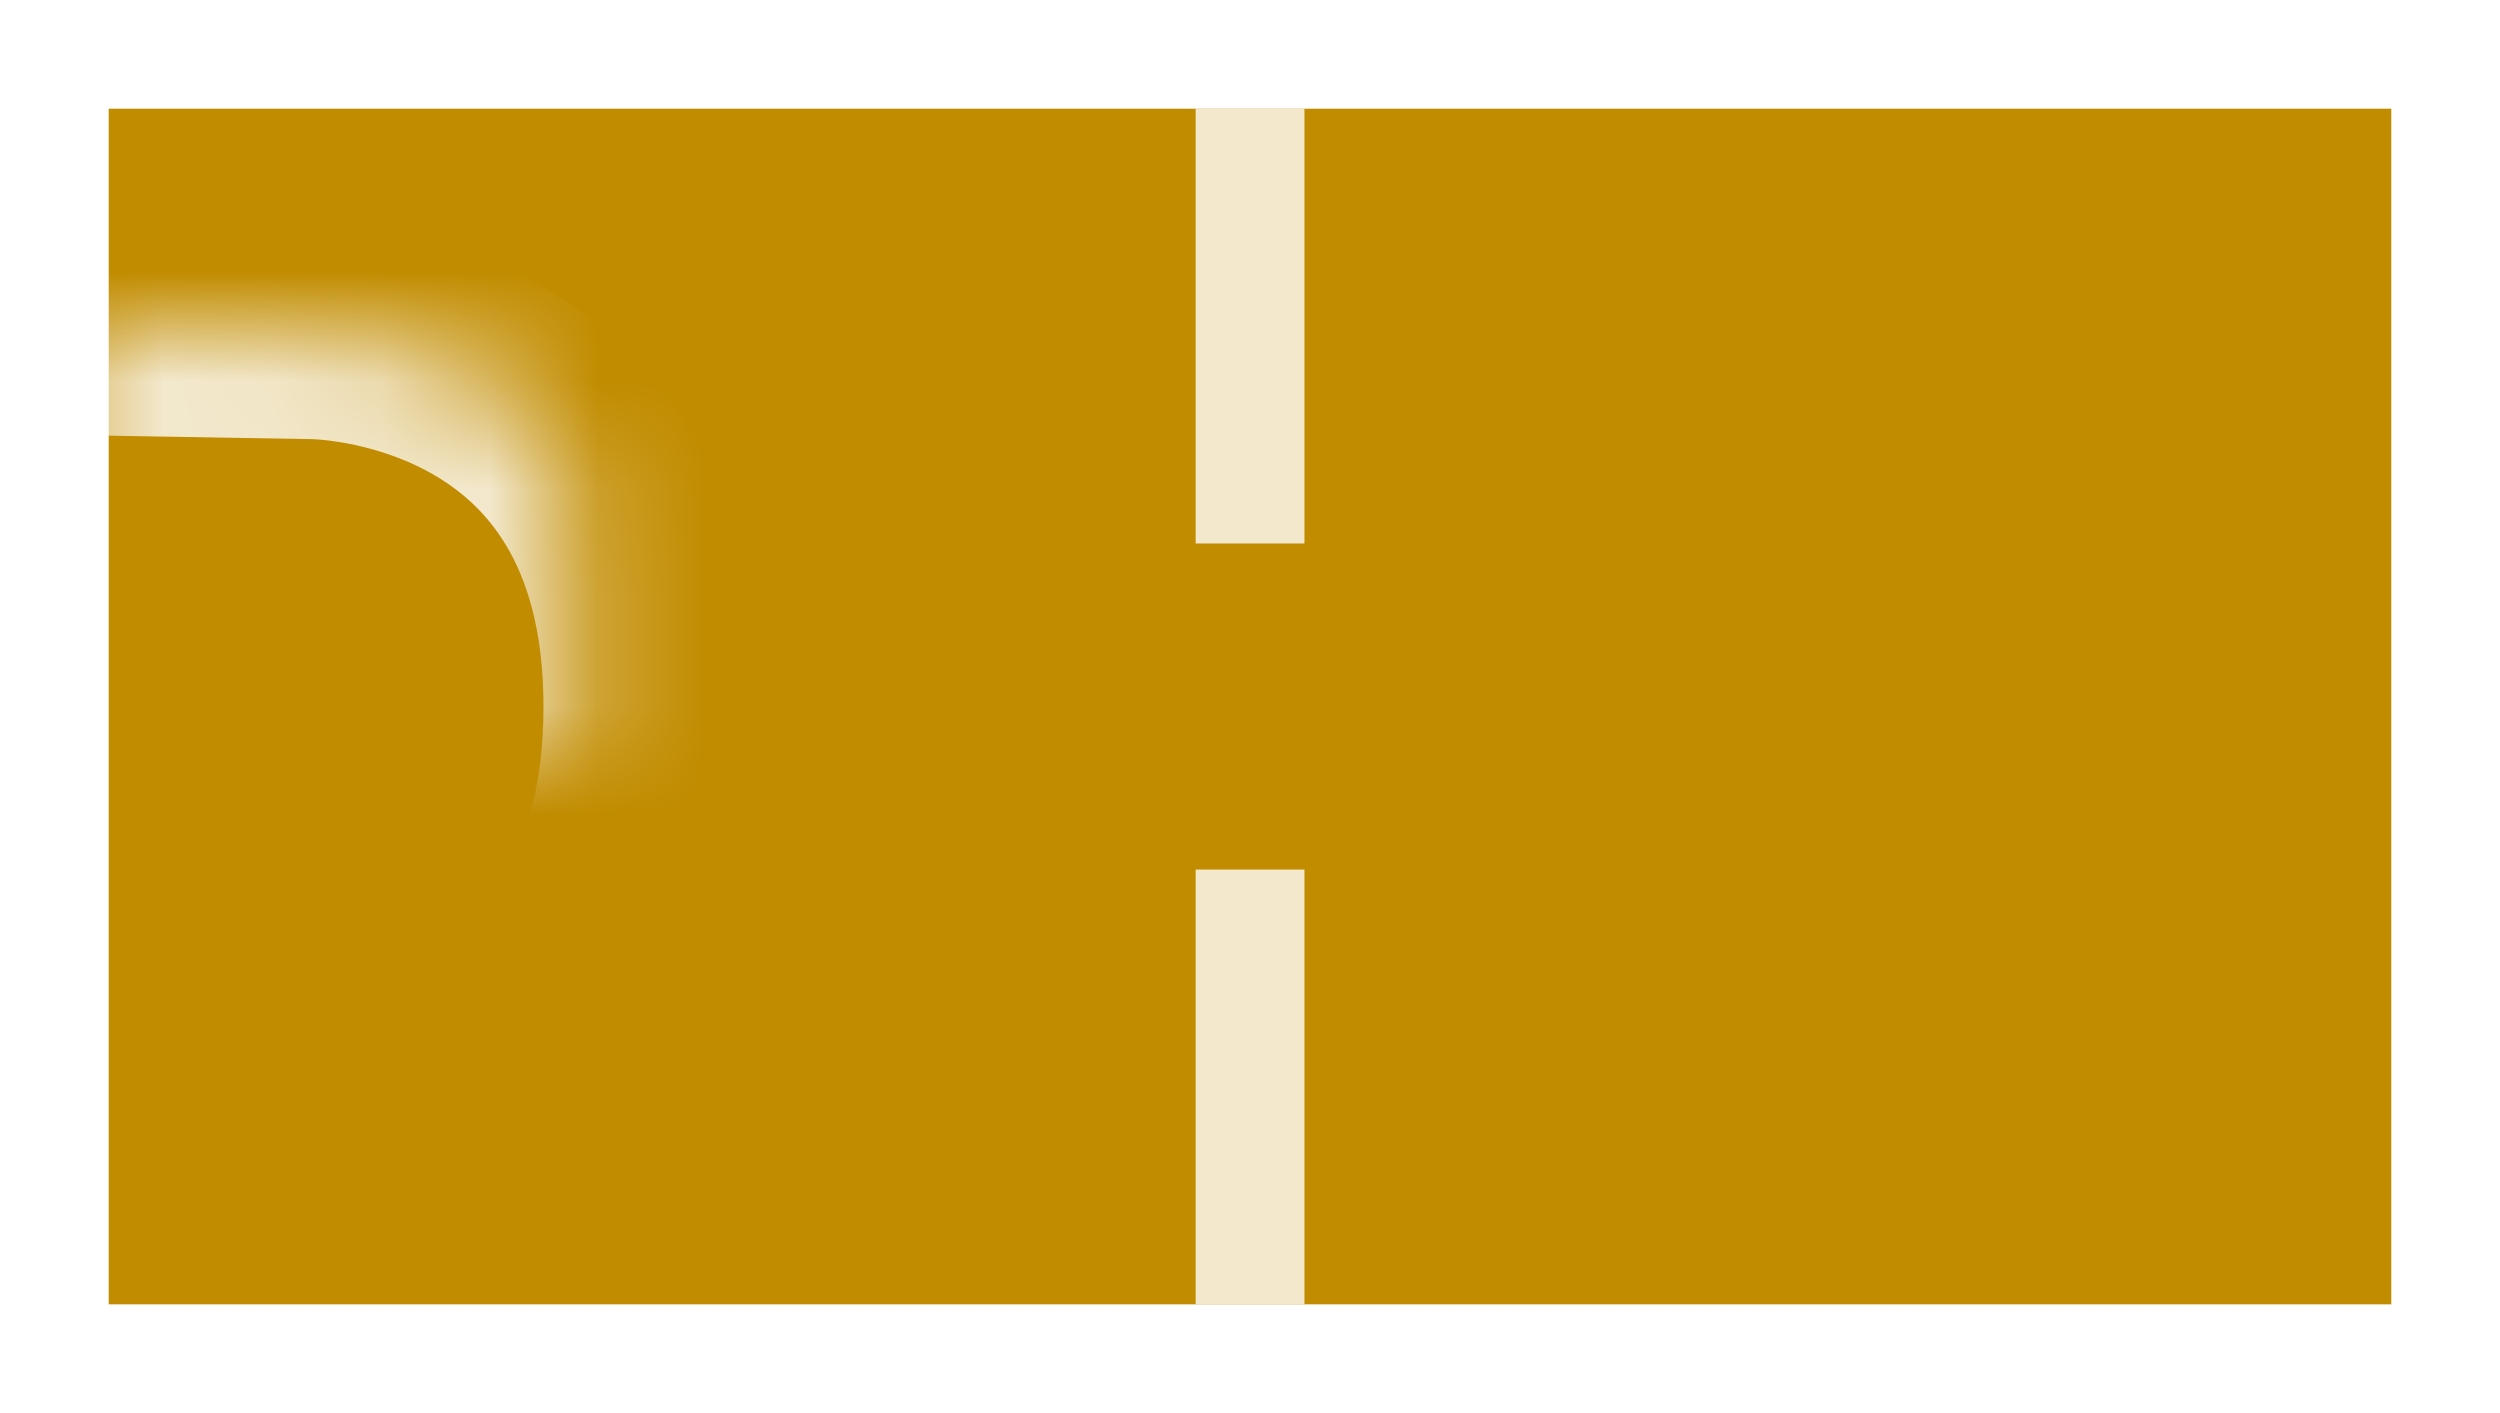 <?xml version="1.0" encoding="UTF-8" standalone="no"?>
<svg width="23px" height="13px" viewBox="0 0 23 13" version="1.1" xmlns="http://www.w3.org/2000/svg" xmlns:xlink="http://www.w3.org/1999/xlink">
    <rect x="0" y="0" width="23" height="13" fill="#333333" stroke="none"/>
    <defs>
        <circle id="path-1" cx="11.5" cy="6.5" r="1.5"></circle>
        <mask id="mask-2" maskContentUnits="userSpaceOnUse" maskUnits="objectBoundingBox" x="-1" y="-1" width="5" height="5">
            <rect x="9" y="4" width="5" height="5" fill="white"></rect>
            <use xlink:href="#path-1" fill="black"></use>
        </mask>
        <path d="M0.5,3 L2.877,3.04 C2.877,3.04 6,3.04 6,6.5 C6,9.96 2.964,9.942 2.964,9.942 L0.5,10" id="path-3"></path>
        <mask id="mask-4" maskContentUnits="userSpaceOnUse" maskUnits="objectBoundingBox" x="0" y="0" width="5.5" height="7" fill="white">
            <use xlink:href="#path-3"></use>
        </mask>
        <path d="M17,3 L19.377,3.04 C19.377,3.04 22.5,3.04 22.5,6.5 C22.5,9.96 19.464,9.942 19.464,9.942 L17,10" id="path-5"></path>
        <mask id="mask-6" maskContentUnits="userSpaceOnUse" maskUnits="objectBoundingBox" x="0" y="0" width="5.5" height="7" fill="white">
            <use xlink:href="#path-5"></use>
        </mask>
    </defs>
    <g id="Match-Live-Icons" stroke="none" stroke-width="1" fill="none" fill-rule="evenodd">
        <g transform="translate(-20, -58)" id="ML-/-Basketball">
            <g transform="translate(20, 58)">
                <rect id="Rectangle-50-Copy-9" stroke="#FFFFFF" stroke-width="1" stroke-linecap="square" fill="#C18C00" fill-rule="evenodd" x="0.5" y="0.5" width="22" height="12"></rect>
                <rect id="Rectangle-964" fill="#FFFFFF" fill-rule="evenodd" opacity="0.8" x="11" y="1" width="1.001" height="4"></rect>
                <rect id="Rectangle-964-Copy-17" fill="#FFFFFF" fill-rule="evenodd" opacity="0.8" x="11" y="8" width="1.001" height="4"></rect>
                <use id="Oval-362" stroke="#FFFFFF" mask="url(#mask-2)" stroke-width="2" opacity="0.9" xlink:href="#path-1"></use>
                <use id="Path-1131-Copy-6" stroke="#FFFFFF" mask="url(#mask-4)" stroke-width="2" opacity="0.8" xlink:href="#path-3"></use>
                <use id="Path-1131-Copy-5" stroke="#FFFFFF" mask="url(#mask-6)" stroke-width="2" opacity="0.8" transform="translate(19.75, 6.5) scale(-1, 1) translate(-19.75, -6.5) " xlink:href="#path-5"></use>
            </g>
        </g>
    </g>
</svg>